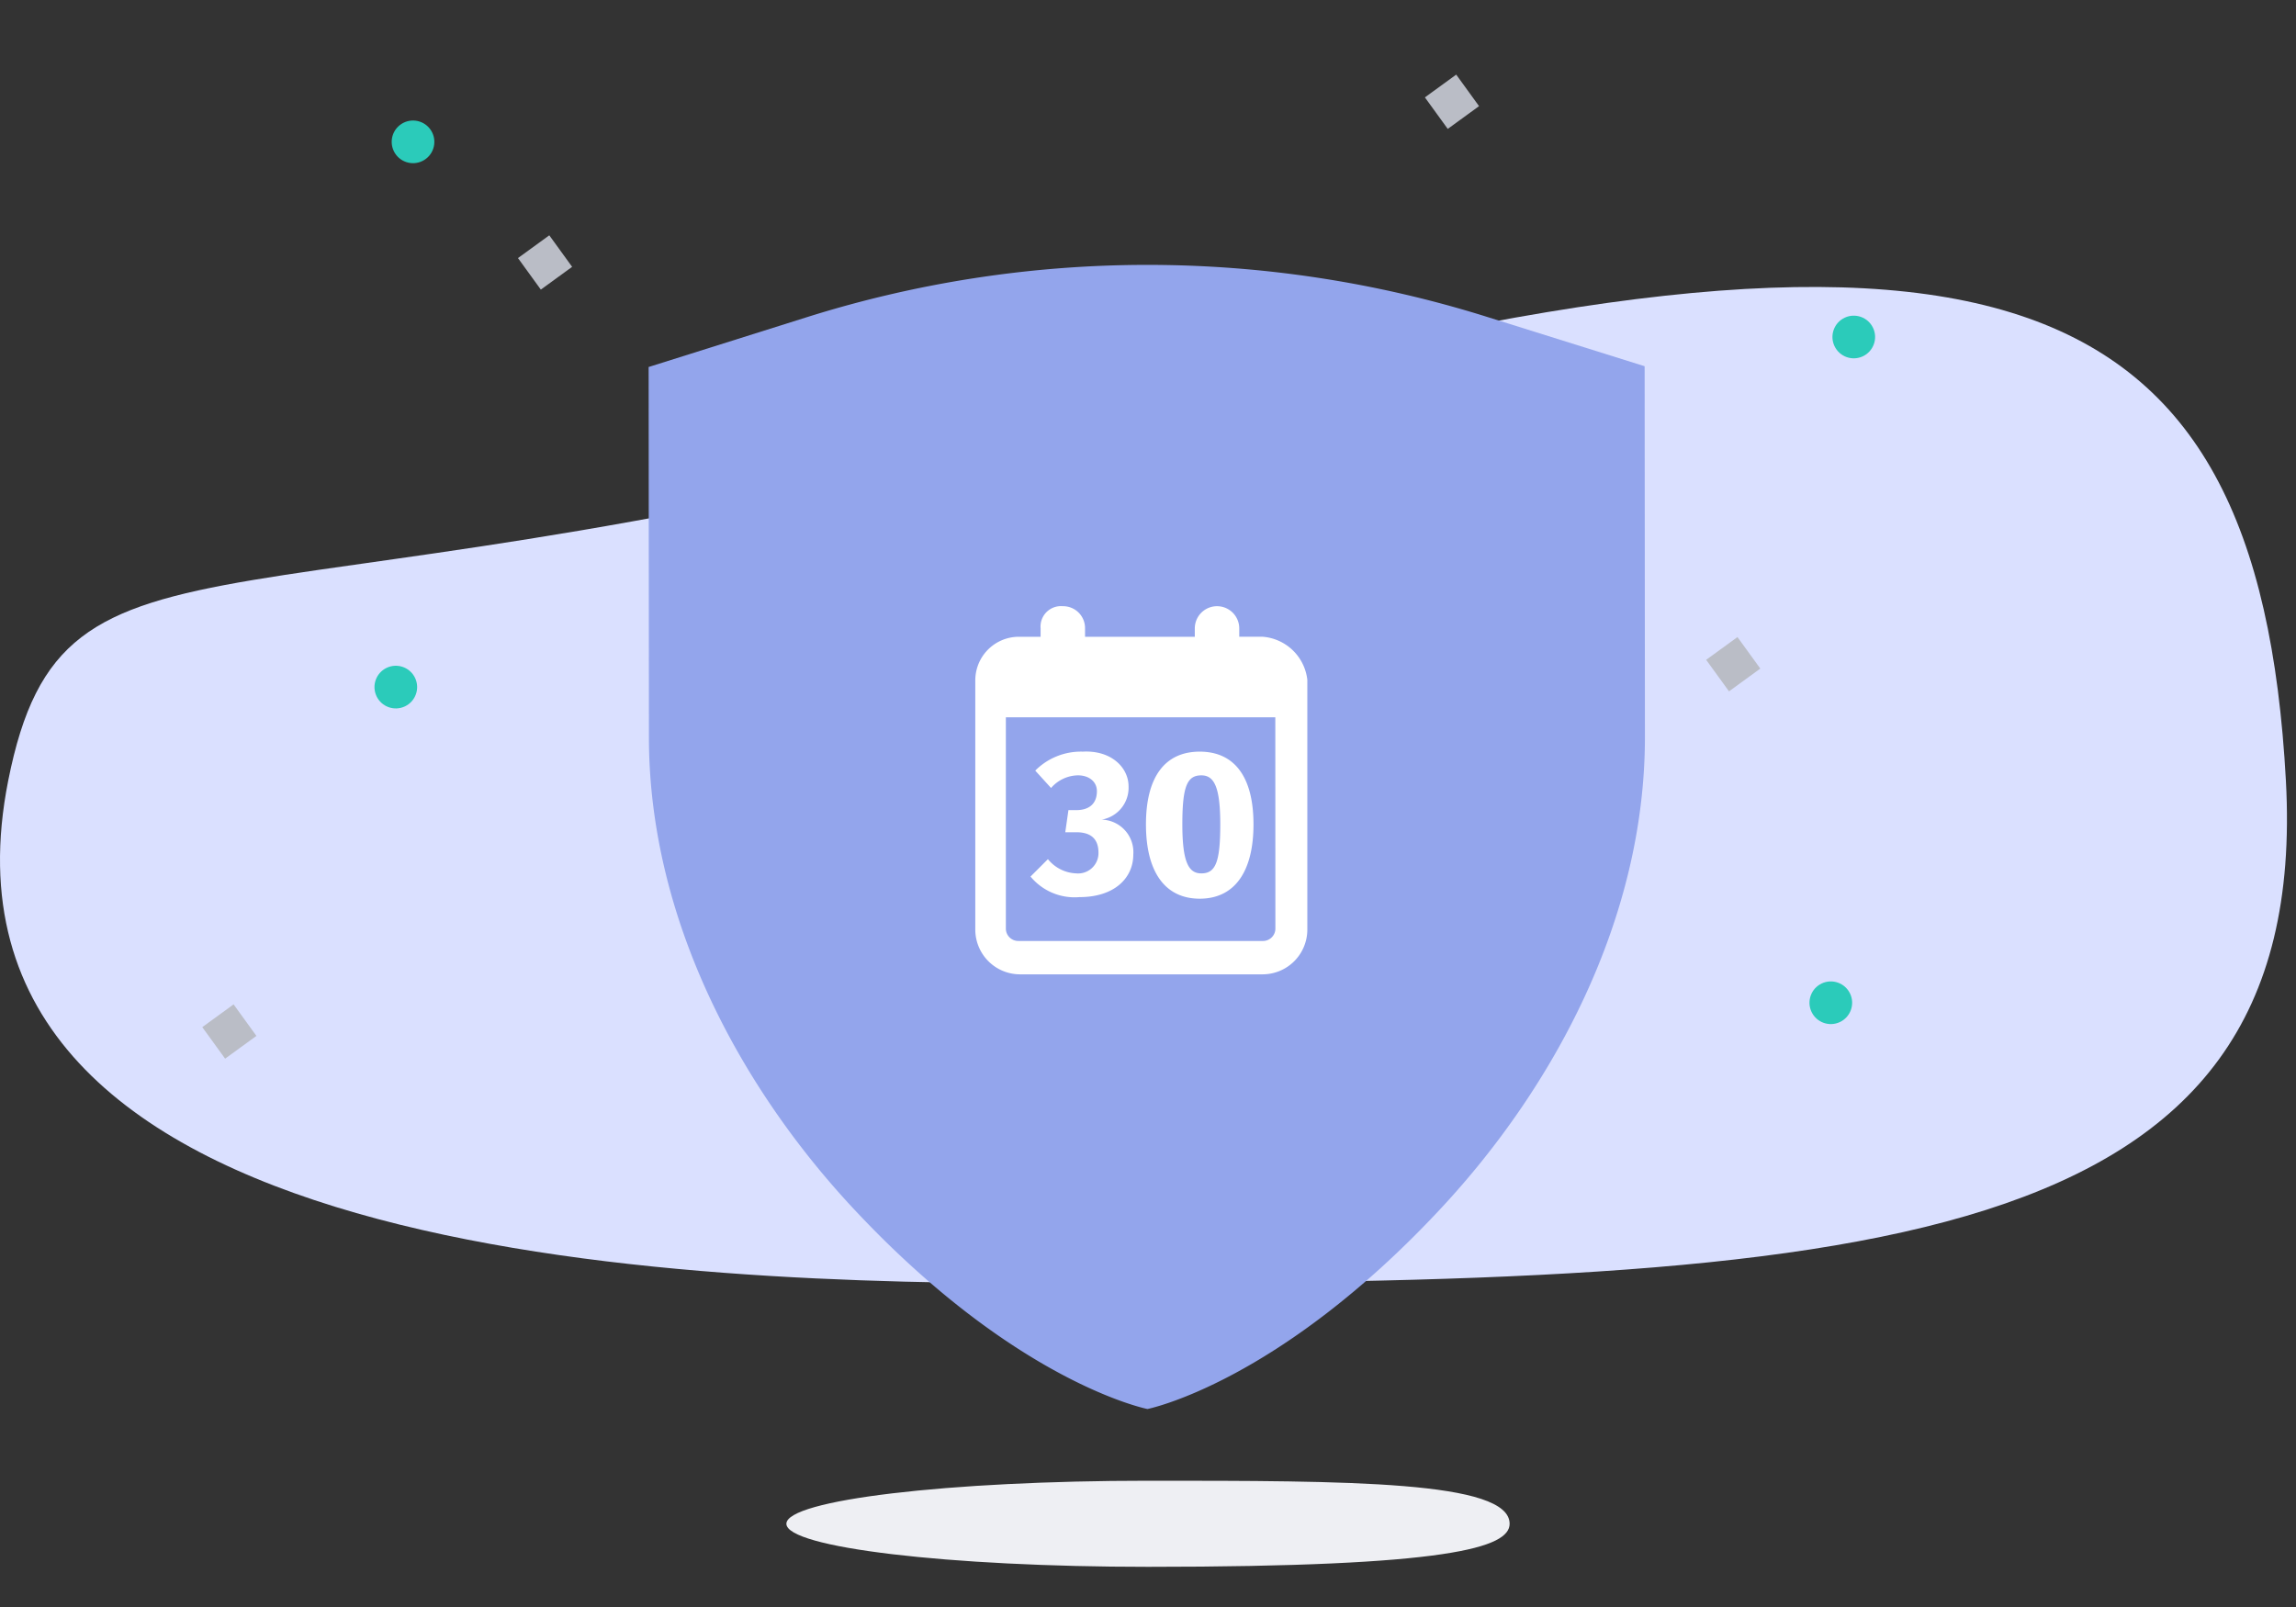<svg xmlns="http://www.w3.org/2000/svg" width="400" height="280" fill="none">
  <rect width="100%" height="100%" fill="#333333" stroke="none"/>
  <defs/>
  <path fill="#DAE0FF" d="M398.24 136.017c4.5 82.607-72.676 87.606-213.084 87.606-66.566 0-200.432-3.499-183.726-87.606 9.81-49.394 39.81-22.393 192.81-64.394 153-42 199.184-24 204 64.394z"/>
  <path fill="#2BCBBA" fill-rule="evenodd" d="M69.694 21.768c1.628-1.249 3.961-.942 5.21.686 1.249 1.628.942 3.961-.686 5.21-1.628 1.249-3.961.942-5.21-.685-1.25-1.629-.942-3.961.686-5.211z" clip-rule="evenodd"/>
  <path fill="#BABDC6" fill-rule="evenodd" d="M90.24 44.966L95.695 41l3.979 5.493-5.454 3.966-3.98-5.493zM248.24 16.966L253.695 13l3.979 5.493-5.454 3.966-3.98-5.493zM297.24 114.966l5.455-3.966 3.979 5.493-5.454 3.965-3.98-5.492zM35.24 178.966L40.695 175l3.979 5.493-5.454 3.965-3.98-5.492z" clip-rule="evenodd"/>
  <path fill="#2BCBBA" fill-rule="evenodd" d="M317.368 171.358c1.856-.878 4.071-.085 4.948 1.77.878 1.856.085 4.071-1.77 4.948-1.856.878-4.071.085-4.948-1.77-.878-1.856-.084-4.071 1.77-4.948zM321.368 55.358c1.856-.877 4.071-.085 4.948 1.77.878 1.856.085 4.071-1.77 4.948-1.856.877-4.071.085-4.948-1.77-.878-1.855-.084-4.071 1.77-4.948zM67.368 116.358c1.856-.878 4.071-.085 4.948 1.77.877 1.856.084 4.071-1.77 4.948-1.856.878-4.071.085-4.948-1.77-.877-1.856-.084-4.071 1.77-4.948z" clip-rule="evenodd"/>
  <path fill="#EEEFF3" d="M263 265.5c0 4.142-10.5 7.5-63 7.5-34.794 0-63-3.358-63-7.5 0-4.142 28.206-7.5 63-7.5s63 0 63 7.5z"/>
  <path fill="#93A5EC" d="M259.009 55.194l27.513 8.617.05 64.534c.027 31.893-16.043 61.212-35.383 82.033-28.437 30.614-51.283 35.125-51.283 35.125s-22.856-4.475-51.34-35.044c-19.373-20.791-35.489-50.084-35.514-81.977L113 63.947l27.499-8.66a197.726 197.726 0 01118.51-.093z"/>
  <g fill="#fff">
    <path d="M220.013 110.949h-4.115v-1.453c0-.509-.1-1.012-.295-1.482-.194-.47-.479-.897-.839-1.257-.36-.359-.786-.645-1.256-.839-.47-.195-.974-.295-1.482-.295-1.027 0-2.013.408-2.739 1.134a3.876 3.876 0 00-1.134 2.739v1.453h-19.121v-1.453c.008-.502-.084-1-.269-1.466a3.828 3.828 0 00-.81-1.251c-.35-.359-.767-.647-1.228-.845a3.82 3.82 0 00-1.457-.311h-.107c-.466-.043-.935.007-1.382.146-.447.139-.862.364-1.222.664-.36.299-.657.666-.874 1.081-.218.414-.352.867-.395 1.333-.02.216-.02.433 0 .649v1.453h-3.872c-.997.011-1.982.219-2.899.612-.917.392-1.748.962-2.445 1.675a7.619 7.619 0 00-1.617 2.484c-.37.926-.555 1.916-.543 2.913V162.021a7.799 7.799 0 007.745 7.745h42.356a7.799 7.799 0 007.745-7.745v-43.57a8.489 8.489 0 00-2.528-5.139 8.483 8.483 0 00-5.217-2.363zm2.18 50.826c.003.284-.051.565-.158.828-.106.264-.264.503-.463.705-.199.203-.436.364-.697.474-.262.111-.542.169-.826.171h-42.632c-.284.003-.565-.051-.829-.157a2.184 2.184 0 01-.706-.463 2.176 2.176 0 01-.474-.698 2.159 2.159 0 01-.171-.827v-36.822h46.943l.013 36.789z"/>
    <path d="M187.523 152.177a6.659 6.659 0 01-2.749-.7 6.671 6.671 0 01-2.21-1.779l-3.03 3.03a9.964 9.964 0 003.828 2.844c1.488.624 3.105.877 4.712.738 6.06 0 9.366-3.304 9.366-7.438 0-.083.01-.165.012-.247a5.666 5.666 0 00-1.557-4.051 5.667 5.667 0 00-3.965-1.763 5.638 5.638 0 003.433-2.01 5.633 5.633 0 001.251-3.775c0-3.304-3.031-6.336-7.993-6.062-1.53-.042-3.053.229-4.474.797a11.214 11.214 0 00-3.791 2.507l2.755 3.03a6.316 6.316 0 012.105-1.604c.807-.38 1.686-.584 2.578-.6 1.929 0 3.304 1.102 3.304 2.755 0 2.205-1.377 3.304-3.581 3.304h-1.378l-.551 3.857h1.929c2.479 0 3.856 1.103 3.856 3.582.002.118-.002.237-.013.356a3.549 3.549 0 01-3.837 3.229zM209.011 156.585c6.061 0 9.367-4.683 9.367-12.948s-3.304-12.672-9.367-12.672c-6.064 0-9.367 4.408-9.367 12.672s3.307 12.948 9.367 12.948zm.276-21.488c2.204 0 3.304 1.929 3.304 8.54 0 6.611-.828 8.54-3.304 8.54-2.204 0-3.304-1.928-3.304-8.54 0-6.612.825-8.54 3.304-8.54z"/>
  </g>
</svg>
